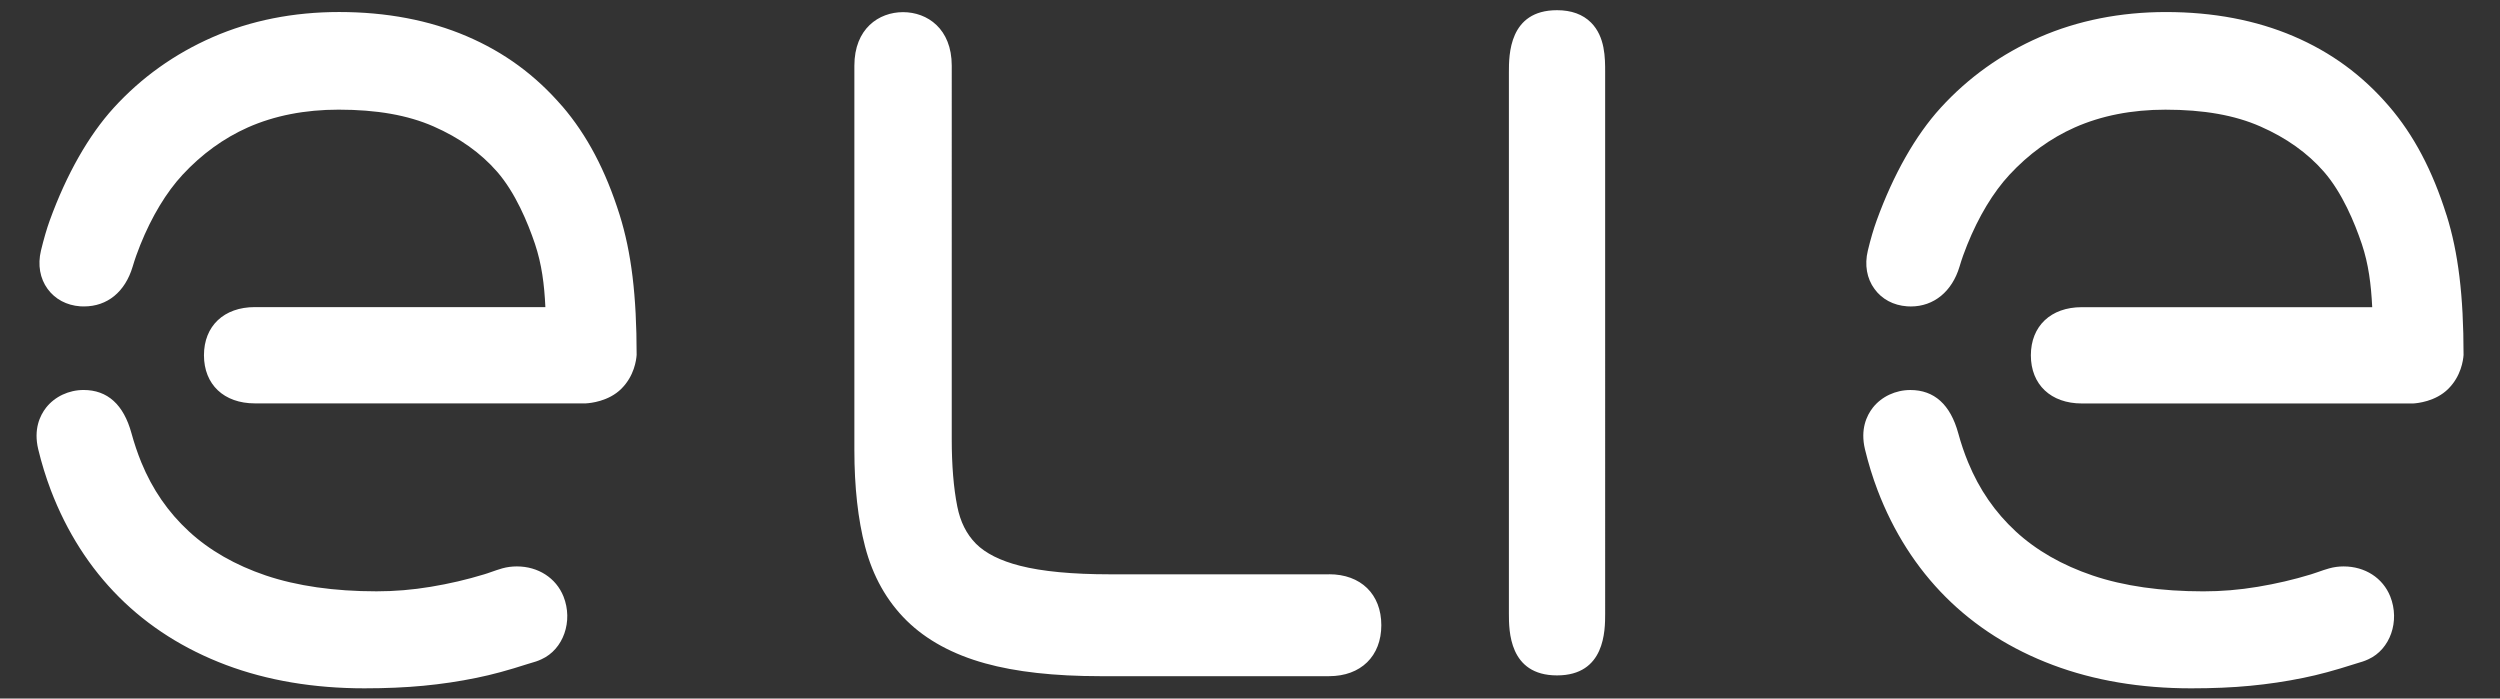 <svg xmlns="http://www.w3.org/2000/svg" width="93.633" height="26.162" viewBox="0 0 93.633 26.162"><rect x="0" y="0" width="93.633" height="26.162" fill="#333333" stroke="none"/><g fill="#FFF"><path d="M58.315.382c-1.802 0-1.802 1.682-1.802 2.315v20.285c0 .633 0 2.314 1.802 2.314 1.803 0 1.803-1.68 1.803-2.314V2.698c0-.526.002-1.32-.528-1.852-.308-.308-.737-.464-1.275-.464zM87.778 21.214c-.186 0-.37.025-.545.074-.138.038-.277.086-.44.144-.08.028-.16.057-.24.08-.648.198-1.3.35-1.996.466-.69.115-1.356.17-2.035.17-1.583 0-2.978-.198-4.144-.593-1.14-.385-2.11-.94-2.88-1.65-.78-.722-1.365-1.568-1.785-2.588-.144-.348-.268-.714-.37-1.09-.295-1.076-.9-1.62-1.794-1.62-.552 0-1.077.245-1.405.66-.234.3-.475.813-.295 1.562.127.526.286 1.043.473 1.534.594 1.556 1.452 2.9 2.553 4 1.103 1.103 2.452 1.958 4.014 2.544 1.543.58 3.283.873 5.175.873.8 0 1.543-.03 2.21-.095.67-.063 1.34-.163 1.993-.297.583-.118 1.162-.276 1.926-.52l.113-.035c.128-.037.243-.07.394-.14.823-.373 1.19-1.43.823-2.353-.277-.695-.946-1.126-1.745-1.126zM91.628 8.05c-.523-1.664-1.226-2.996-2.152-4.072-1-1.163-2.17-2.02-3.578-2.622-1.404-.6-3.01-.905-4.774-.905-1.71 0-3.303.317-4.733.94-1.428.624-2.676 1.515-3.71 2.65-.94 1.032-1.767 2.49-2.395 4.22-.115.316-.226.695-.33 1.127-.128.533-.038 1.043.25 1.435.277.382.707.613 1.22.65l.14.005c.863 0 1.545-.558 1.825-1.493.084-.285.18-.55.286-.812.428-1.063.976-1.973 1.586-2.63.716-.772 1.538-1.367 2.44-1.768.998-.443 2.142-.667 3.4-.667 1.43 0 2.592.205 3.554.628.97.425 1.77.995 2.38 1.695.687.788 1.15 1.907 1.42 2.706.252.752.347 1.506.39 2.368h-10.88c-1.156 0-1.905.708-1.905 1.803 0 1.096.75 1.803 1.907 1.803h12.415c.137-.008.835-.068 1.314-.55.477-.476.556-1.065.57-1.267 0-2.22-.197-3.838-.638-5.243zM19.356 21.214c-.185 0-.368.024-.545.073-.136.04-.27.085-.426.14-.083.03-.168.06-.255.085-.647.197-1.3.35-1.995.465-.69.115-1.356.17-2.034.17-1.582 0-2.977-.2-4.144-.593-1.14-.386-2.11-.94-2.88-1.65-.782-.722-1.366-1.568-1.785-2.588-.14-.345-.265-.713-.368-1.09-.295-1.076-.9-1.62-1.794-1.62-.55 0-1.075.245-1.403.66-.234.3-.475.815-.295 1.562.125.52.284 1.036.473 1.535.595 1.556 1.454 2.902 2.554 4C5.56 23.465 6.91 24.32 8.47 24.907c1.544.58 3.285.873 5.176.873.8 0 1.543-.032 2.21-.096.67-.063 1.34-.163 1.993-.297.588-.12 1.167-.278 1.927-.522l.11-.033c.13-.037.245-.07.394-.14.823-.372 1.192-1.428.824-2.354-.28-.694-.95-1.124-1.748-1.124zM21.055 3.977c-1-1.162-2.17-2.02-3.578-2.622-1.402-.6-3.01-.905-4.775-.905-1.71 0-3.303.316-4.734.94-1.43.625-2.677 1.516-3.71 2.65-.938 1.03-1.767 2.488-2.396 4.22-.112.31-.222.69-.328 1.126-.127.533-.038 1.043.25 1.437.28.382.708.612 1.22.65l.14.004c.876 0 1.542-.544 1.825-1.492.084-.284.18-.55.285-.812.428-1.063.976-1.973 1.586-2.63.717-.772 1.538-1.367 2.442-1.77.997-.442 2.14-.666 3.4-.666 1.428 0 2.59.205 3.554.627.97.425 1.77.995 2.38 1.695.686.786 1.15 1.905 1.42 2.705.253.757.35 1.51.39 2.368H9.545c-1.158 0-1.906.708-1.906 1.803 0 1.096.748 1.803 1.906 1.803H21.95l.012-.002c.135-.007.833-.068 1.312-.548.48-.48.557-1.068.57-1.268 0-2.223-.197-3.84-.637-5.243-.523-1.666-1.227-2.997-2.152-4.073zM49.778 21.51h-8.204c-1.412 0-2.545-.108-3.37-.32-.736-.187-1.293-.466-1.653-.828-.354-.36-.583-.815-.698-1.396-.138-.694-.207-1.54-.207-2.514V2.46c0-1.386-.916-2.005-1.824-2.005s-1.823.62-1.823 2.004v14.396c0 1.382.135 2.6.402 3.62.287 1.103.81 2.035 1.557 2.77.74.728 1.73 1.266 2.94 1.6 1.142.318 2.59.48 4.304.48h8.578c1.188 0 1.955-.75 1.955-1.91s-.768-1.907-1.955-1.907z"/></g></svg>